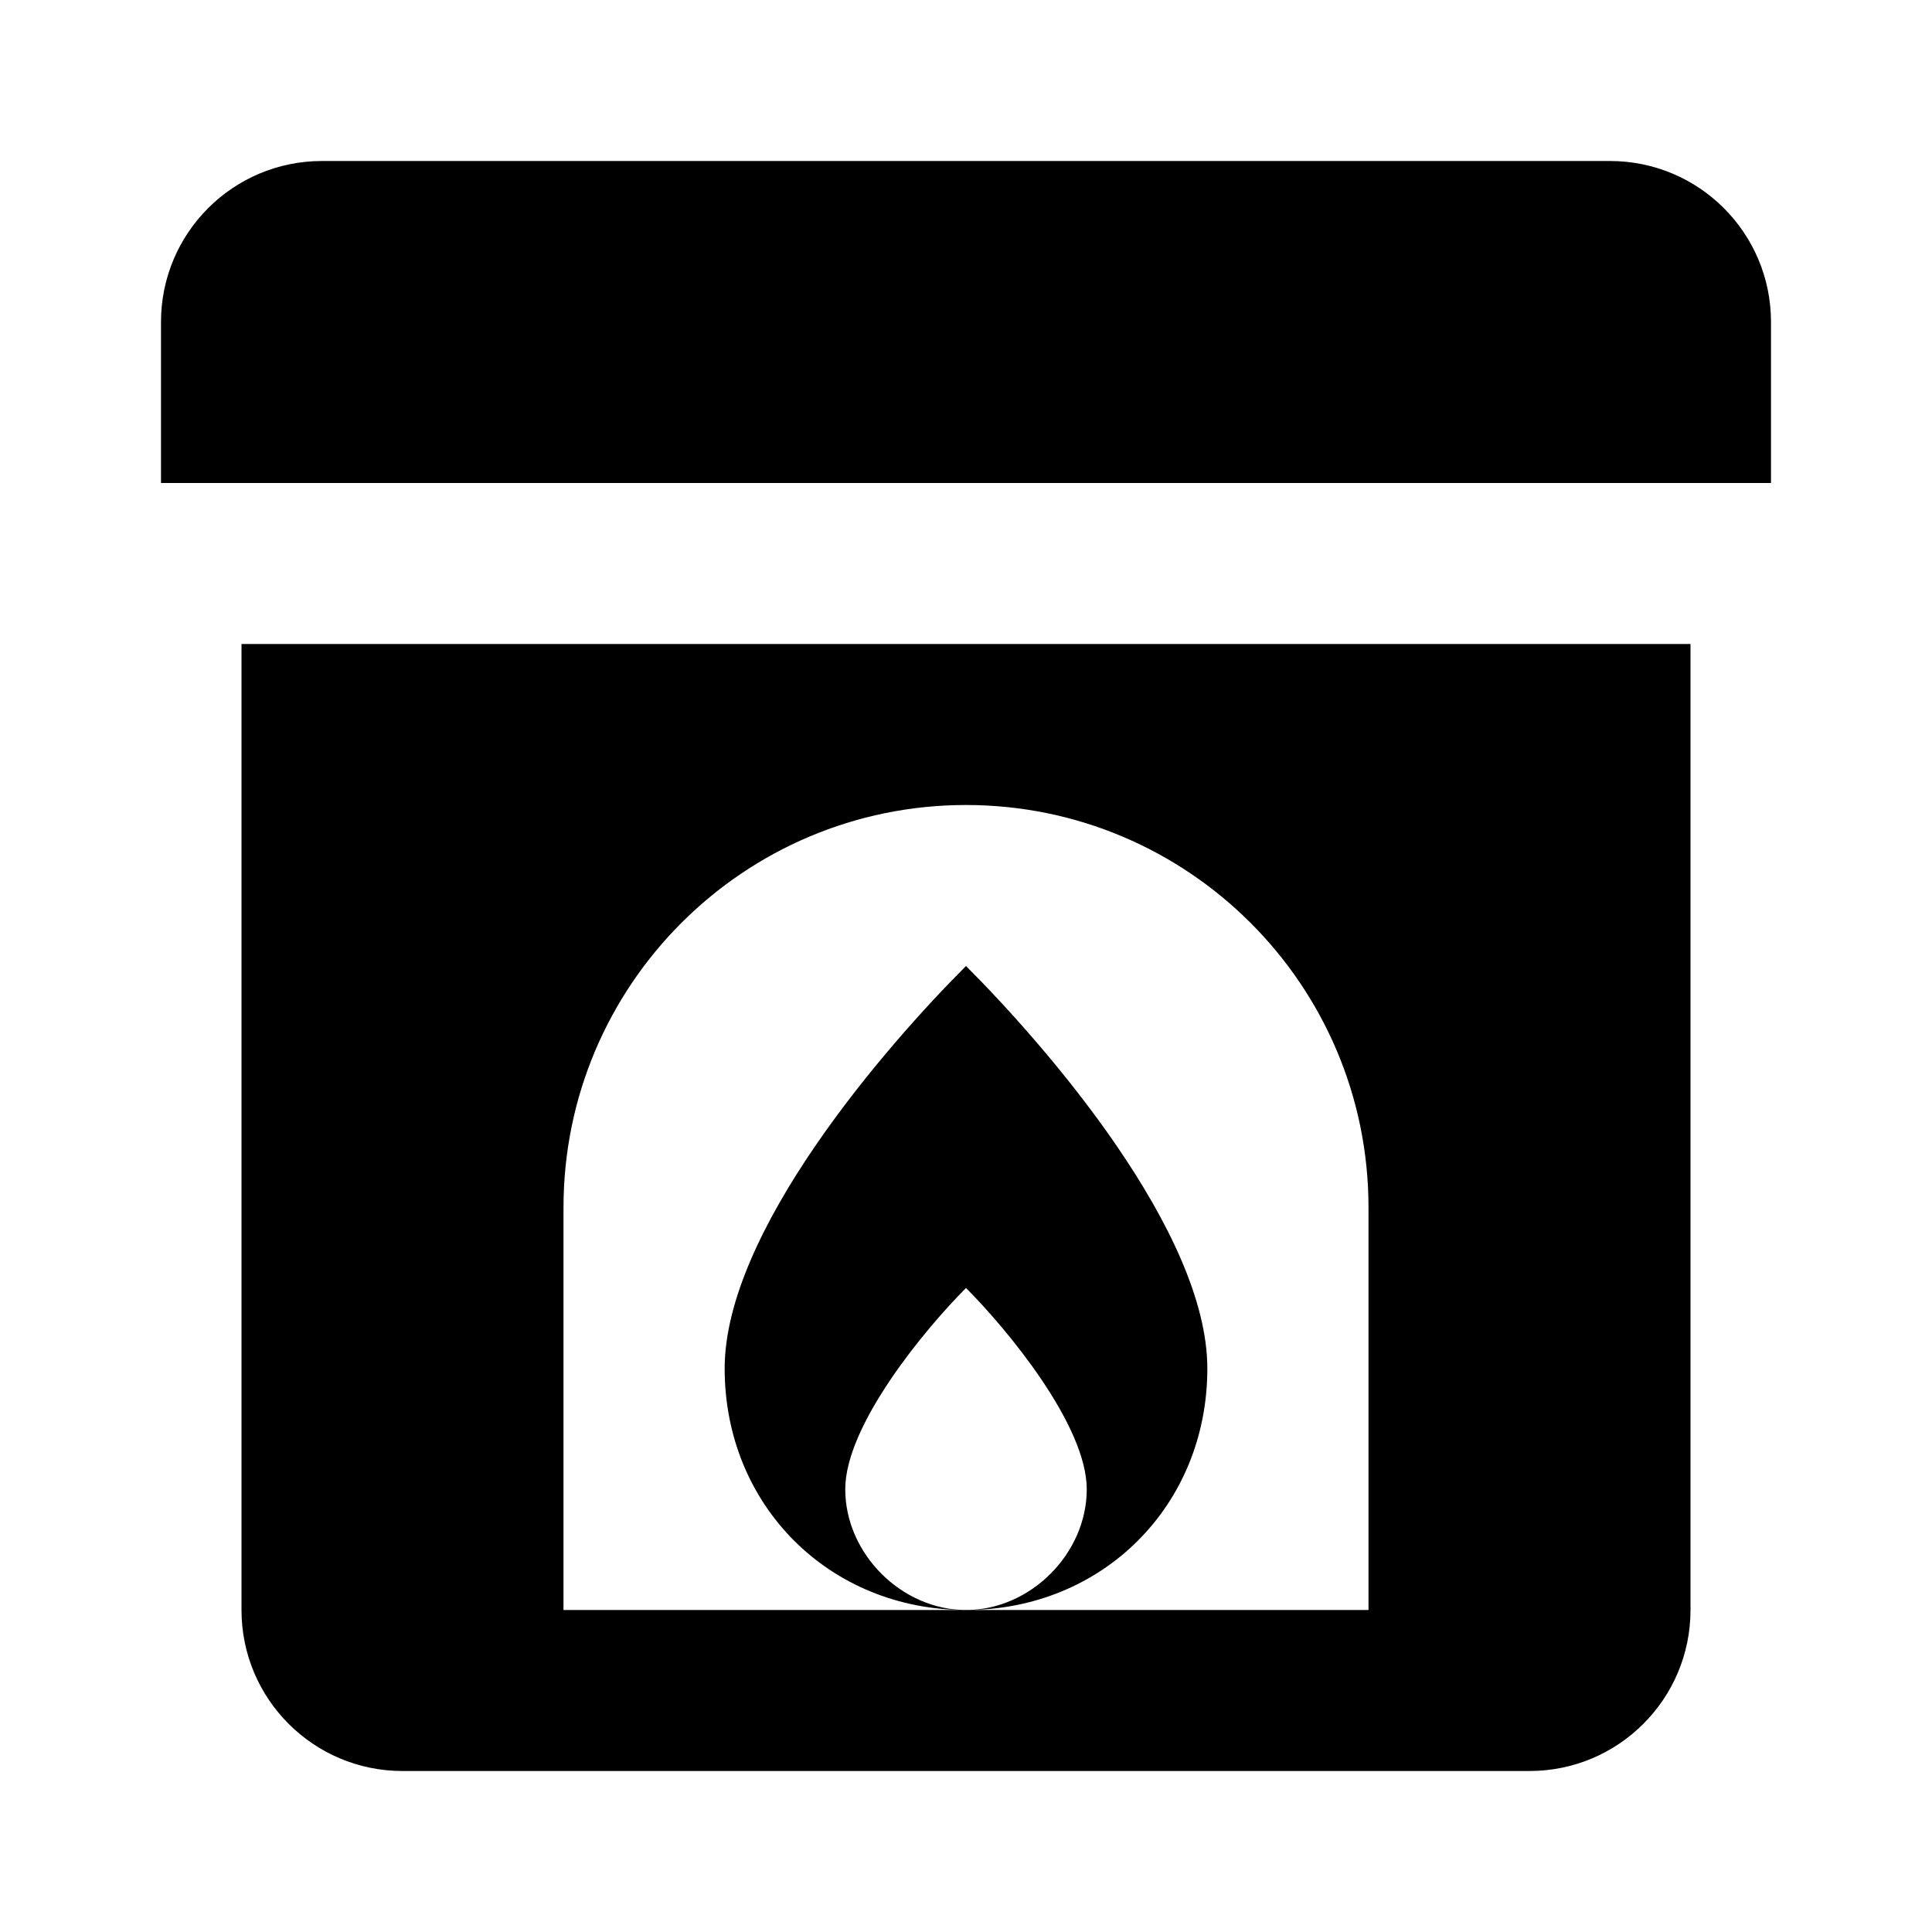 <svg xmlns="http://www.w3.org/2000/svg" width="24" height="24" viewBox="0 0 24 24">
  <path fill="none" d="M0 0h24v24H0V0z"/>
<path d="M 4 2 C 2.895 2 2 2.895 2 4 L 2 6 L 22 6 L 22 4 C 22 2.895 21.105 2 20 2 L 4 2 z M 3 8 L 3 20 C 3 21.105 3.895 22 5 22 L 19 22 C 20.105 22 21 21.105 21 20 L 21 8 L 3 8 z M 12 10 C 14.761 10 17 12.239 17 15 L 17 20 L 12 20 L 7 20 L 7 15 C 7 12.239 9.239 10 12 10 z M 12 20 C 11.2 20 10.5 19.3 10.5 18.5 C 10.5 17.7 11.5 16.5 12 16 C 12.5 16.5 13.5 17.7 13.5 18.5 C 13.5 19.3 12.8 20 12 20 z M 12 20 C 13.7 20 14.998 18.7 14.998 17 C 14.998 15.3 13 13 12 12 C 11 13 9.002 15.3 9.002 17 C 9.002 18.7 10.3 20 12 20 z"></path>
</svg>
